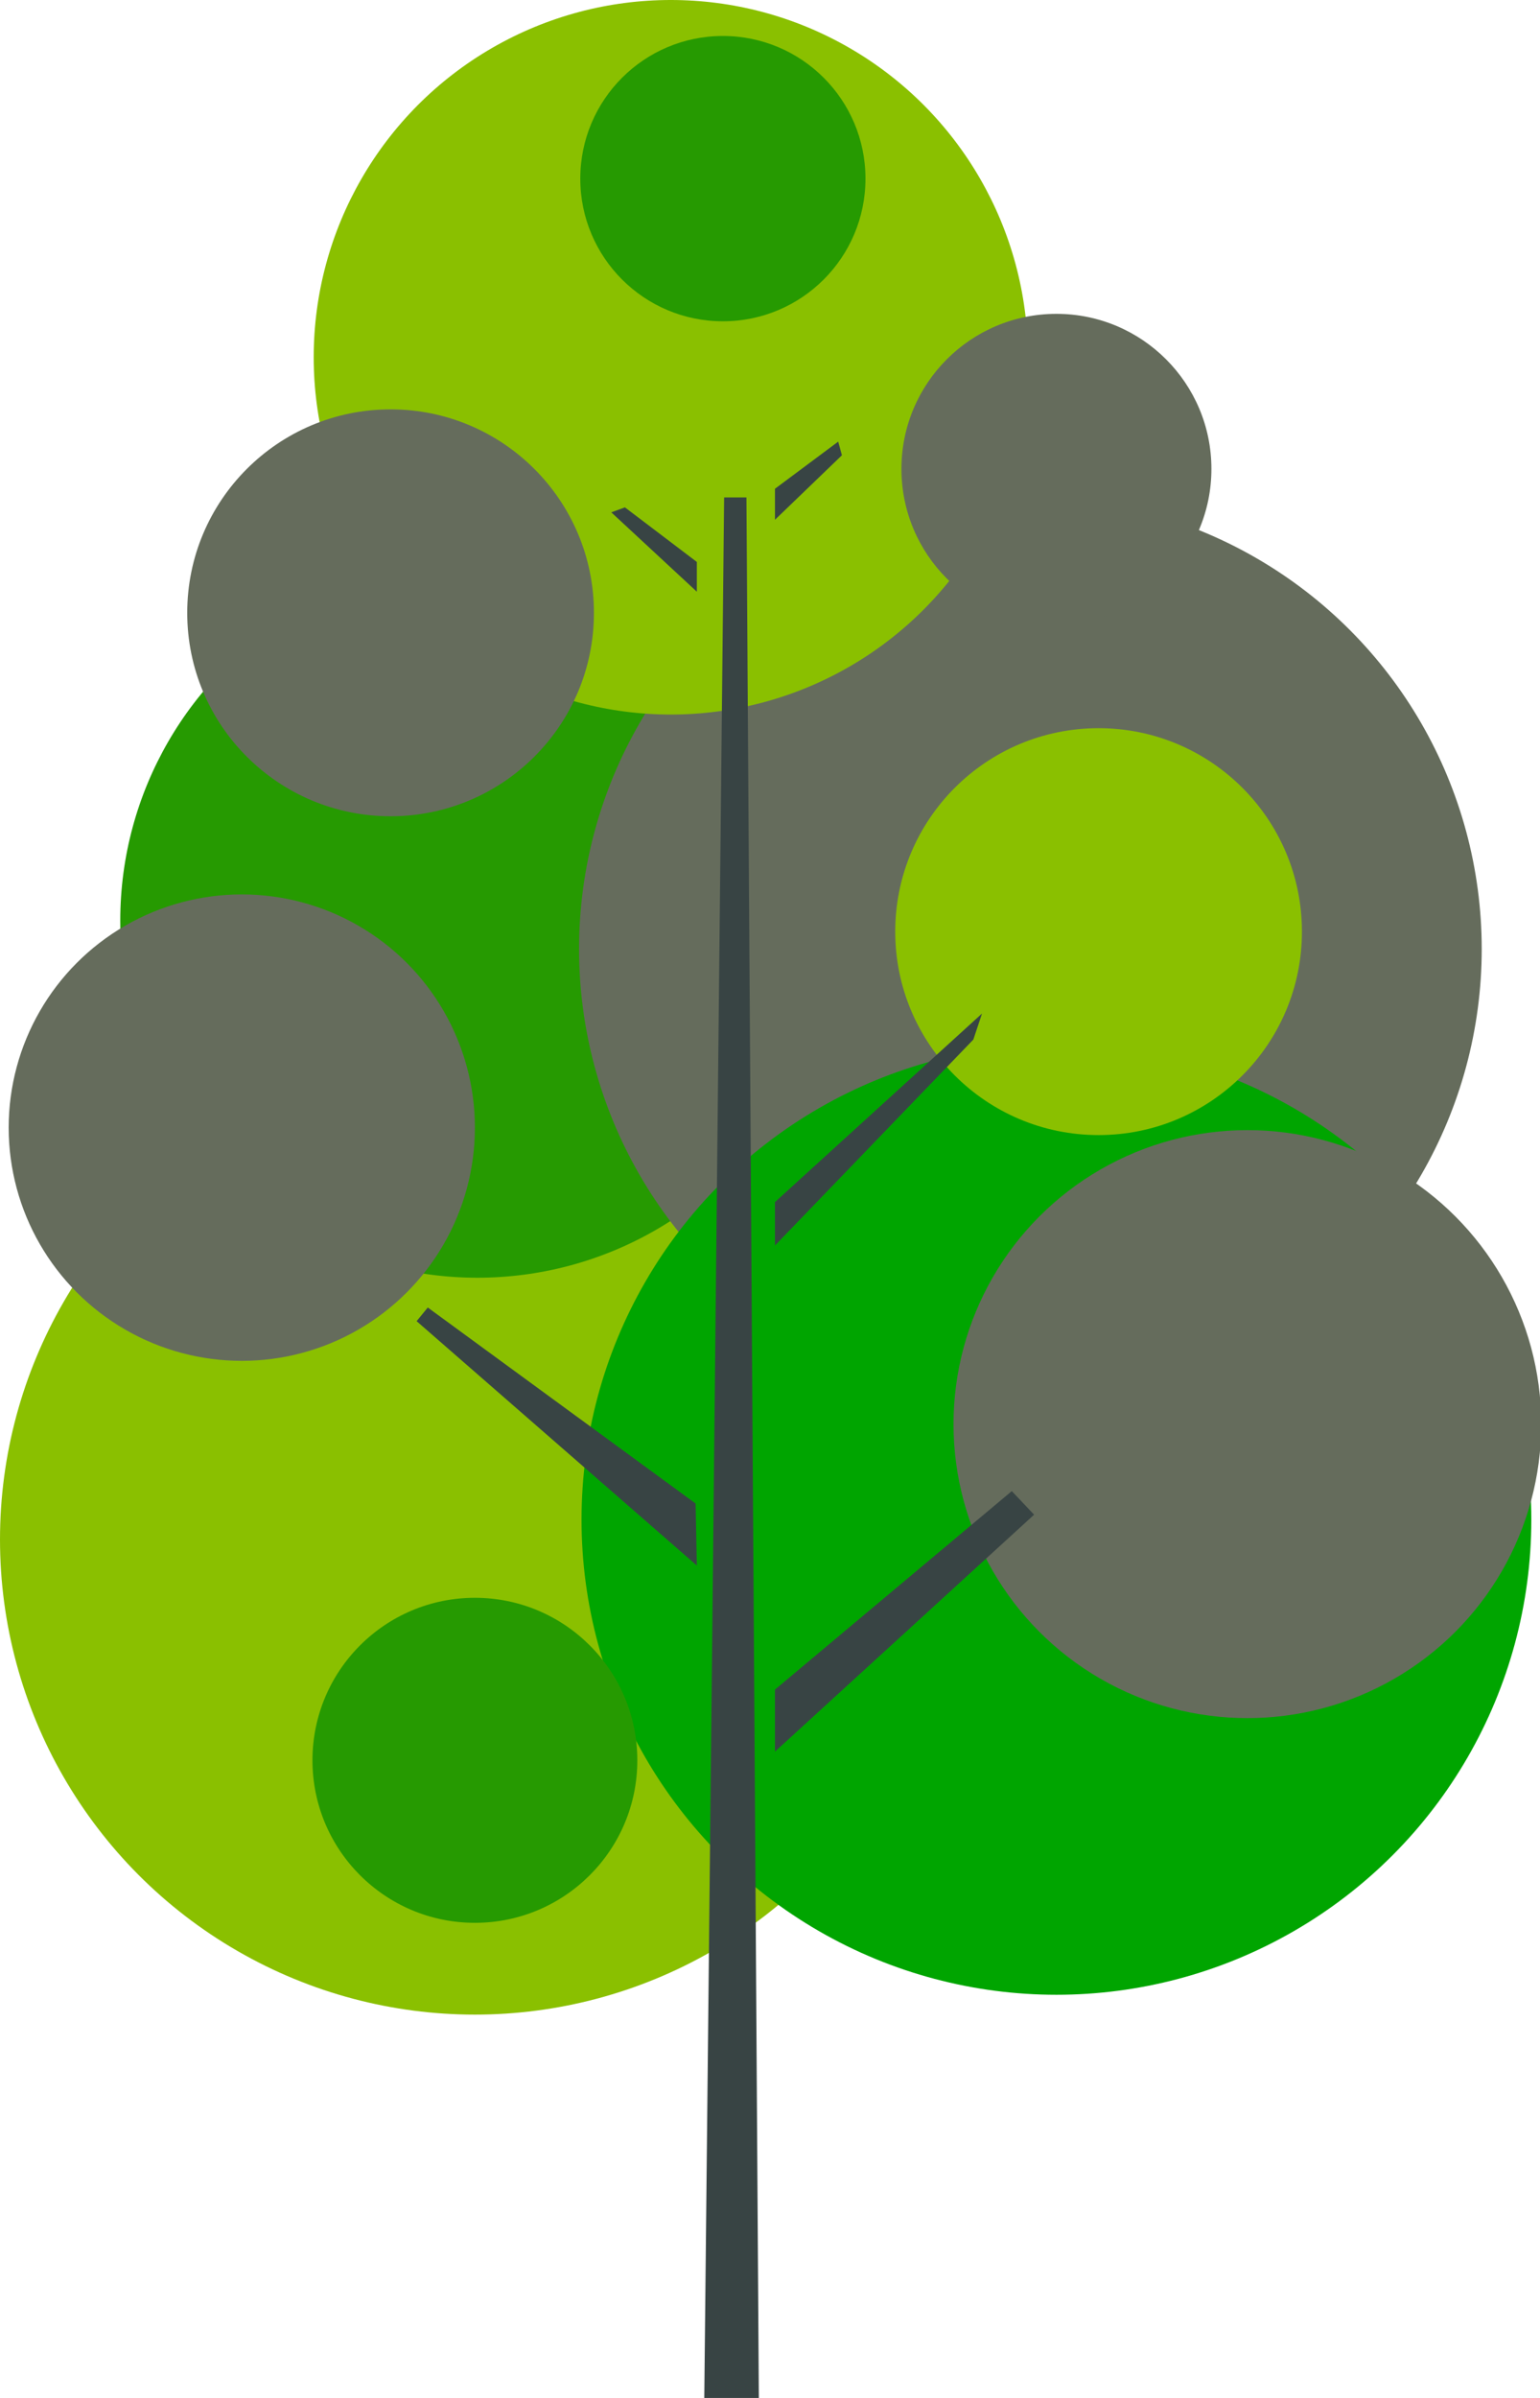 <?xml version="1.0" encoding="utf-8"?>
<!-- Generator: Adobe Illustrator 22.0.1, SVG Export Plug-In . SVG Version: 6.00 Build 0)  -->
<svg version="1.1" id="Layer_1" xmlns="http://www.w3.org/2000/svg" xmlns:xlink="http://www.w3.org/1999/xlink" x="0px" y="0px"
	 viewBox="0 0 124.2 193.3" style="enable-background:new 0 0 124.2 193.3;" xml:space="preserve">
<style type="text/css">
	.st0{fill:#8AC000;}
	.st1{fill:#269A01;}
	.st2{fill:#656C5C;}
	.st3{fill:#00A500;}
	.st4{fill:#384444;}
</style>
<g>
	<circle class="st0" cx="38.3" cy="124.1" r="38.3"/>
	<circle class="st1" cx="38.5" cy="74.2" r="28.8"/>
	<circle class="st2" cx="83.1" cy="76.5" r="36.4"/>
	<circle class="st3" cx="85.2" cy="122.5" r="38.3"/>
	<circle class="st0" cx="88.6" cy="75.1" r="16.4"/>
	<circle class="st1" cx="38.3" cy="141.9" r="13.1"/>
	<circle class="st2" cx="100.6" cy="114.8" r="23.7"/>
	<circle class="st0" cx="54.1" cy="28.8" r="28.8"/>
	<circle class="st2" cx="31.5" cy="49.4" r="16.4"/>
	<circle class="st2" cx="19.5" cy="90.9" r="18.8"/>
	<circle class="st1" cx="58.3" cy="14.4" r="11.5"/>
	<circle class="st2" cx="85.2" cy="37.8" r="12.5"/>
	<g>
		<polygon class="st4" points="56.2,126.2 56.1,121.2 34.5,105.4 33.6,106.5 		"/>
		<polygon class="st4" points="62.5,136.2 62.5,141.2 83.4,122.1 81.6,120.2 		"/>
		<polygon class="st4" points="62.5,96.9 62.5,100.4 78.5,83.8 79.2,81.7 		"/>
		<polygon class="st4" points="56.2,47.7 56.2,45.3 50.4,40.9 49.3,41.3 		"/>
		<polygon class="st4" points="62.5,39.4 62.5,41.9 67.9,36.7 67.6,35.6 		"/>
		<polygon class="st4" points="56.8,193.3 61.2,193.3 60.2,40.1 58.4,40.1 		"/>
	</g>
</g>
</svg>
